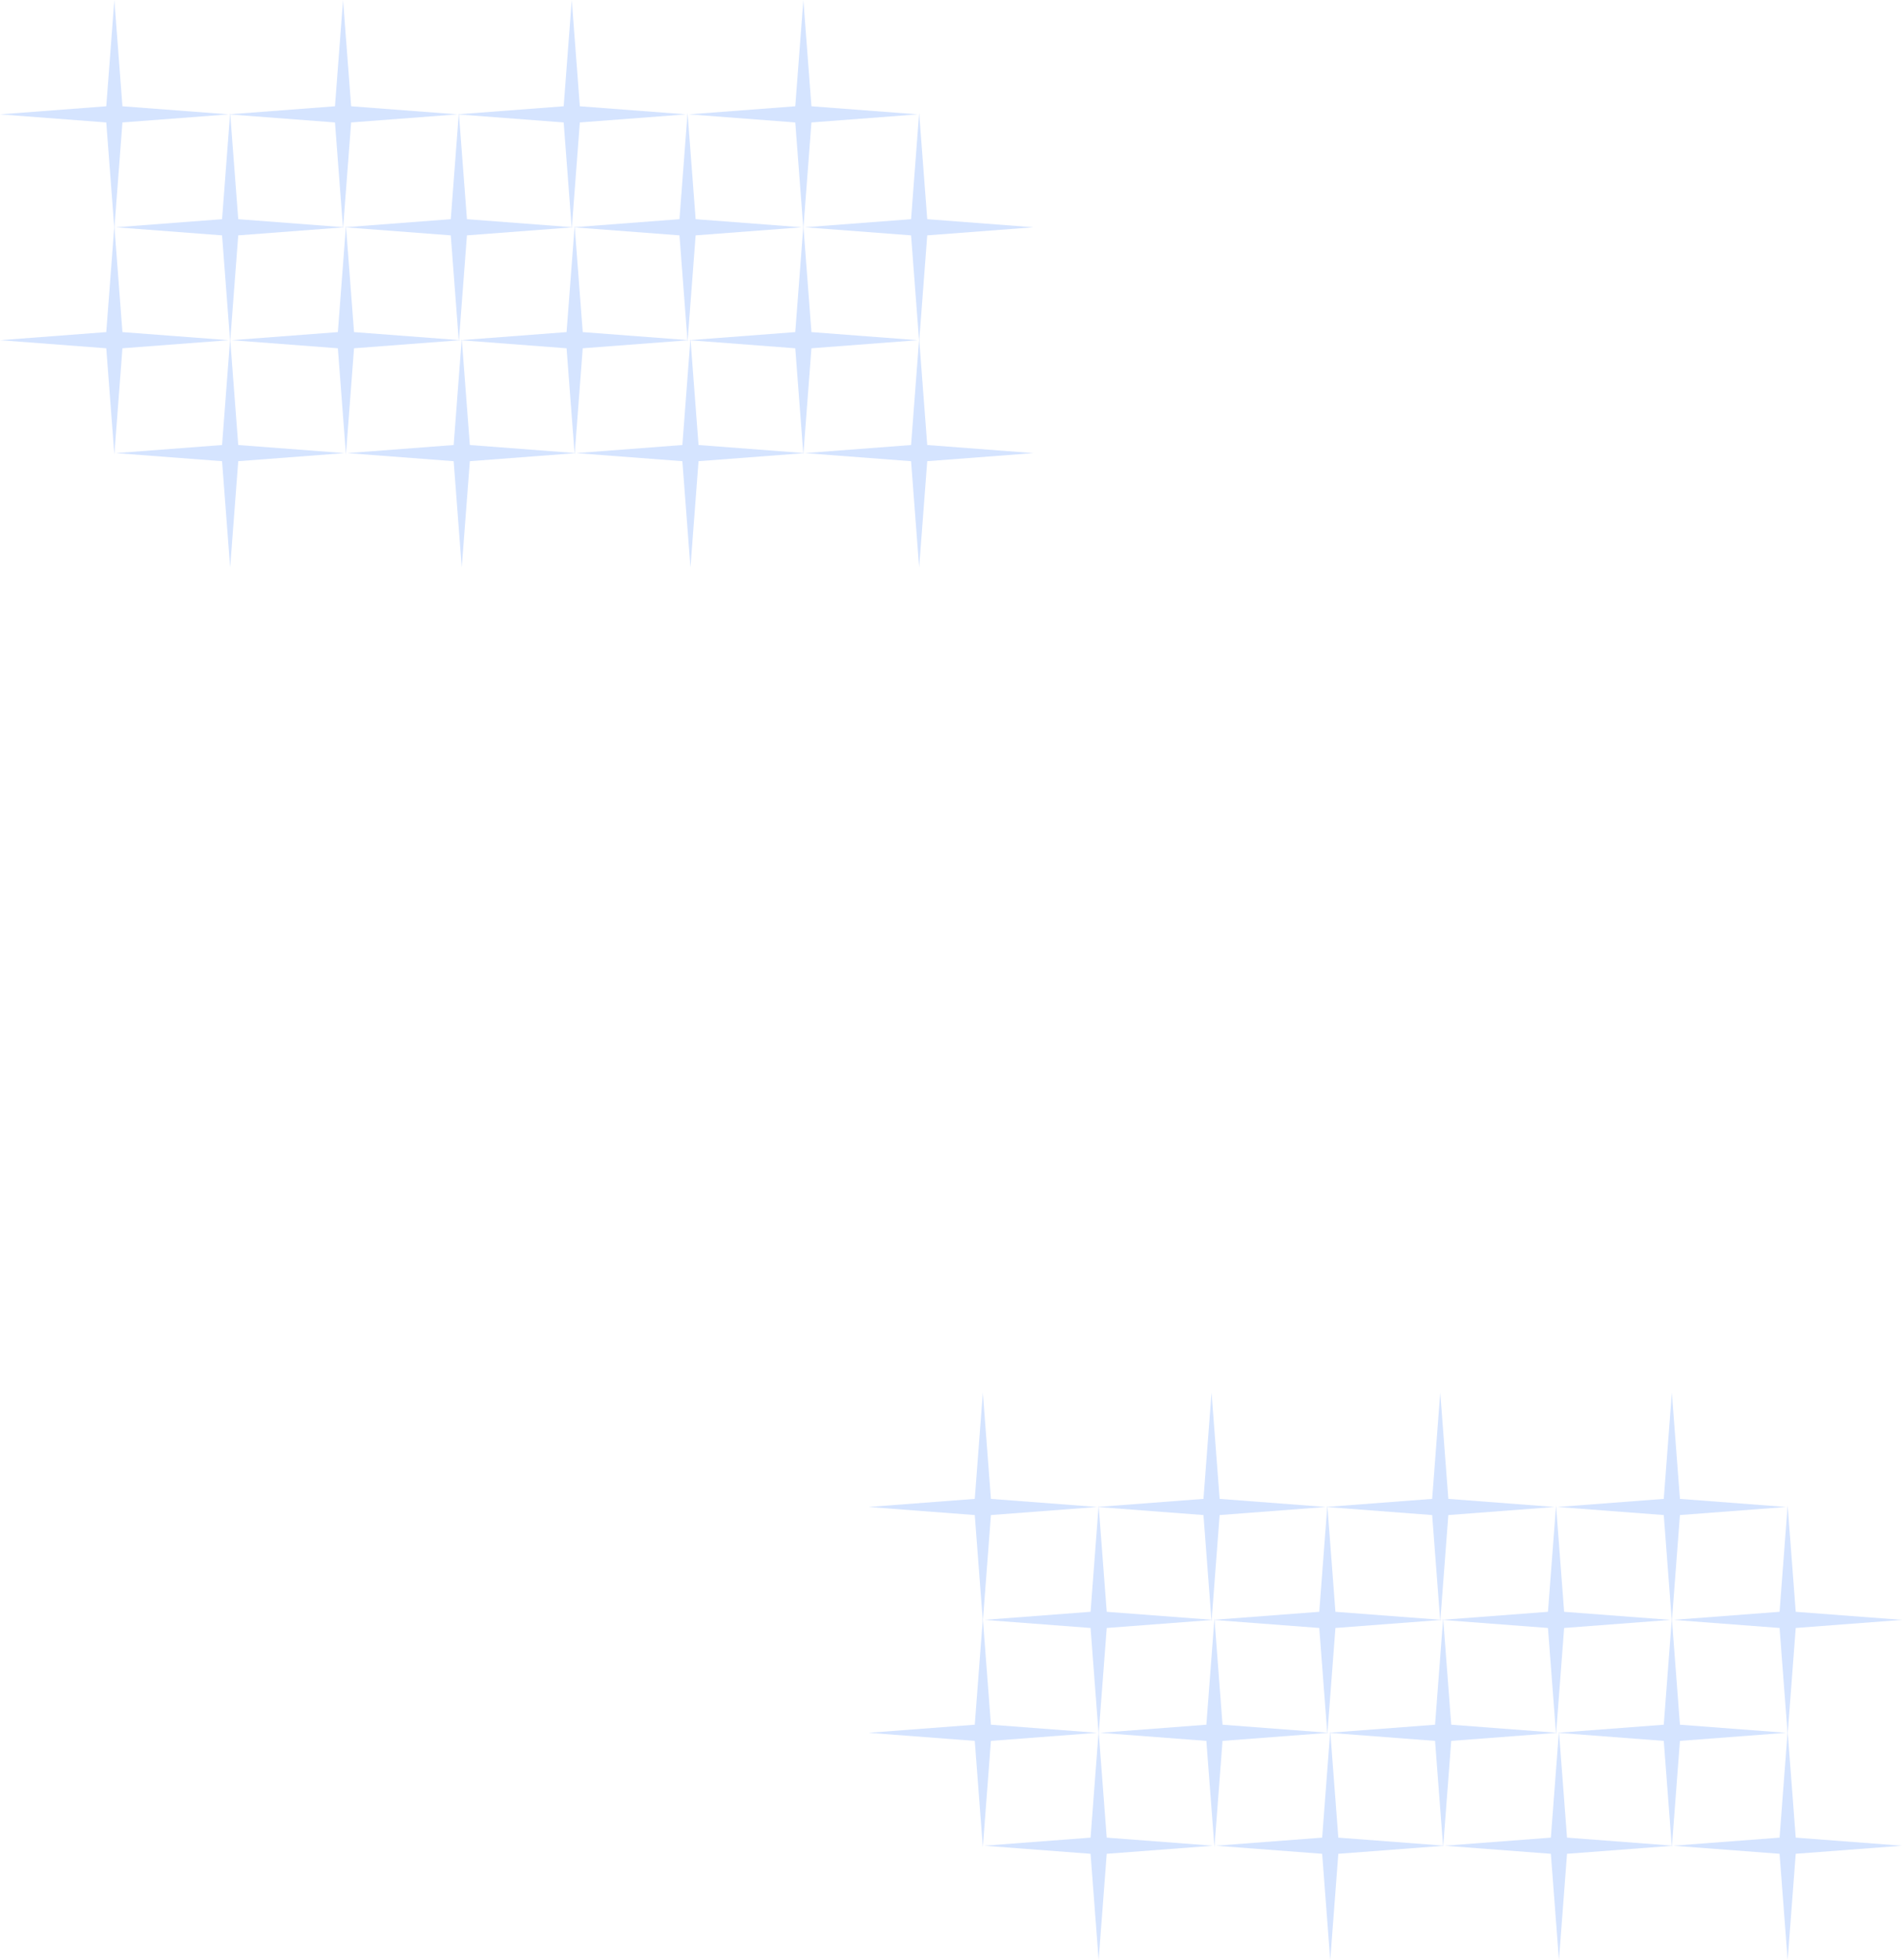 <svg width="657" height="677" viewBox="0 0 657 677" fill="none" xmlns="http://www.w3.org/2000/svg">
<path d="M197.5 0L200.293 36.707L237 39.5L200.293 42.293L197.5 79L194.707 42.293L158 39.5L194.707 36.707L197.5 0Z" fill="#D5E4FF"/>
<path d="M277.5 0L280.293 36.707L317 39.5L280.293 42.293L277.5 79L274.707 42.293L238 39.5L274.707 36.707L277.5 0Z" fill="#D5E4FF"/>
<path d="M237.5 39L240.293 75.707L277 78.5L240.293 81.293L237.5 118L234.707 81.293L198 78.5L234.707 75.707L237.5 39Z" fill="#D5E4FF"/>
<path d="M317.5 39L320.293 75.707L357 78.5L320.293 81.293L317.5 118L314.707 81.293L278 78.5L314.707 75.707L317.5 39Z" fill="#D5E4FF"/>
<path d="M277.5 78L280.293 114.707L317 117.5L280.293 120.293L277.5 157L274.707 120.293L238 117.5L274.707 114.707L277.5 78Z" fill="#D5E4FF"/>
<path d="M317.5 117L320.293 153.707L357 156.5L320.293 159.293L317.5 196L314.707 159.293L278 156.5L314.707 153.707L317.5 117Z" fill="#D5E4FF"/>
<path d="M118.5 0L121.293 36.707L158 39.5L121.293 42.293L118.5 79L115.707 42.293L79 39.5L115.707 36.707L118.5 0Z" fill="#D5E4FF"/>
<path d="M158.5 39L161.293 75.707L198 78.5L161.293 81.293L158.5 118L155.707 81.293L119 78.5L155.707 75.707L158.5 39Z" fill="#D5E4FF"/>
<path d="M198.5 78L201.293 114.707L238 117.5L201.293 120.293L198.5 157L195.707 120.293L159 117.5L195.707 114.707L198.5 78Z" fill="#D5E4FF"/>
<path d="M238.5 117L241.293 153.707L278 156.5L241.293 159.293L238.5 196L235.707 159.293L199 156.5L235.707 153.707L238.5 117Z" fill="#D5E4FF"/>
<path d="M39.5 0L42.293 36.707L79 39.5L42.293 42.293L39.5 79L36.707 42.293L0 39.5L36.707 36.707L39.5 0Z" fill="#D5E4FF"/>
<path d="M79.5 39L82.293 75.707L119 78.5L82.293 81.293L79.5 118L76.707 81.293L40 78.5L76.707 75.707L79.5 39Z" fill="#D5E4FF"/>
<path d="M119.5 78L122.293 114.707L159 117.5L122.293 120.293L119.5 157L116.707 120.293L80 117.5L116.707 114.707L119.5 78Z" fill="#D5E4FF"/>
<path d="M39.5 78L42.293 114.707L79 117.5L42.293 120.293L39.5 157L36.707 120.293L0 117.5L36.707 114.707L39.5 78Z" fill="#D5E4FF"/>
<path d="M159.5 117L162.293 153.707L199 156.5L162.293 159.293L159.5 196L156.707 159.293L120 156.5L156.707 153.707L159.5 117Z" fill="#D5E4FF"/>
<path d="M79.5 117L82.293 153.707L119 156.5L82.293 159.293L79.5 196L76.707 159.293L40 156.5L76.707 153.707L79.5 117Z" fill="#D5E4FF"/>
<path d="M497.5 481L500.293 517.707L537 520.5L500.293 523.293L497.5 560L494.707 523.293L458 520.5L494.707 517.707L497.5 481Z" fill="#D5E4FF"/>
<path d="M577.5 481L580.293 517.707L617 520.5L580.293 523.293L577.5 560L574.707 523.293L538 520.5L574.707 517.707L577.5 481Z" fill="#D5E4FF"/>
<path d="M537.5 520L540.293 556.707L577 559.5L540.293 562.293L537.5 599L534.707 562.293L498 559.5L534.707 556.707L537.5 520Z" fill="#D5E4FF"/>
<path d="M617.5 520L620.293 556.707L657 559.5L620.293 562.293L617.5 599L614.707 562.293L578 559.5L614.707 556.707L617.5 520Z" fill="#D5E4FF"/>
<path d="M577.5 559L580.293 595.707L617 598.5L580.293 601.293L577.5 638L574.707 601.293L538 598.5L574.707 595.707L577.5 559Z" fill="#D5E4FF"/>
<path d="M617.5 598L620.293 634.707L657 637.5L620.293 640.293L617.5 677L614.707 640.293L578 637.5L614.707 634.707L617.5 598Z" fill="#D5E4FF"/>
<path d="M418.5 481L421.293 517.707L458 520.5L421.293 523.293L418.5 560L415.707 523.293L379 520.5L415.707 517.707L418.5 481Z" fill="#D5E4FF"/>
<path d="M458.5 520L461.293 556.707L498 559.5L461.293 562.293L458.5 599L455.707 562.293L419 559.5L455.707 556.707L458.5 520Z" fill="#D5E4FF"/>
<path d="M498.5 559L501.293 595.707L538 598.5L501.293 601.293L498.5 638L495.707 601.293L459 598.5L495.707 595.707L498.5 559Z" fill="#D5E4FF"/>
<path d="M538.5 598L541.293 634.707L578 637.5L541.293 640.293L538.5 677L535.707 640.293L499 637.5L535.707 634.707L538.5 598Z" fill="#D5E4FF"/>
<path d="M339.5 481L342.293 517.707L379 520.5L342.293 523.293L339.5 560L336.707 523.293L300 520.5L336.707 517.707L339.5 481Z" fill="#D5E4FF"/>
<path d="M379.5 520L382.293 556.707L419 559.5L382.293 562.293L379.5 599L376.707 562.293L340 559.5L376.707 556.707L379.5 520Z" fill="#D5E4FF"/>
<path d="M419.5 559L422.293 595.707L459 598.5L422.293 601.293L419.5 638L416.707 601.293L380 598.5L416.707 595.707L419.5 559Z" fill="#D5E4FF"/>
<path d="M339.5 559L342.293 595.707L379 598.5L342.293 601.293L339.5 638L336.707 601.293L300 598.5L336.707 595.707L339.5 559Z" fill="#D5E4FF"/>
<path d="M459.5 598L462.293 634.707L499 637.5L462.293 640.293L459.5 677L456.707 640.293L420 637.5L456.707 634.707L459.5 598Z" fill="#D5E4FF"/>
<path d="M379.5 598L382.293 634.707L419 637.5L382.293 640.293L379.5 677L376.707 640.293L340 637.5L376.707 634.707L379.5 598Z" fill="#D5E4FF"/>
</svg>
